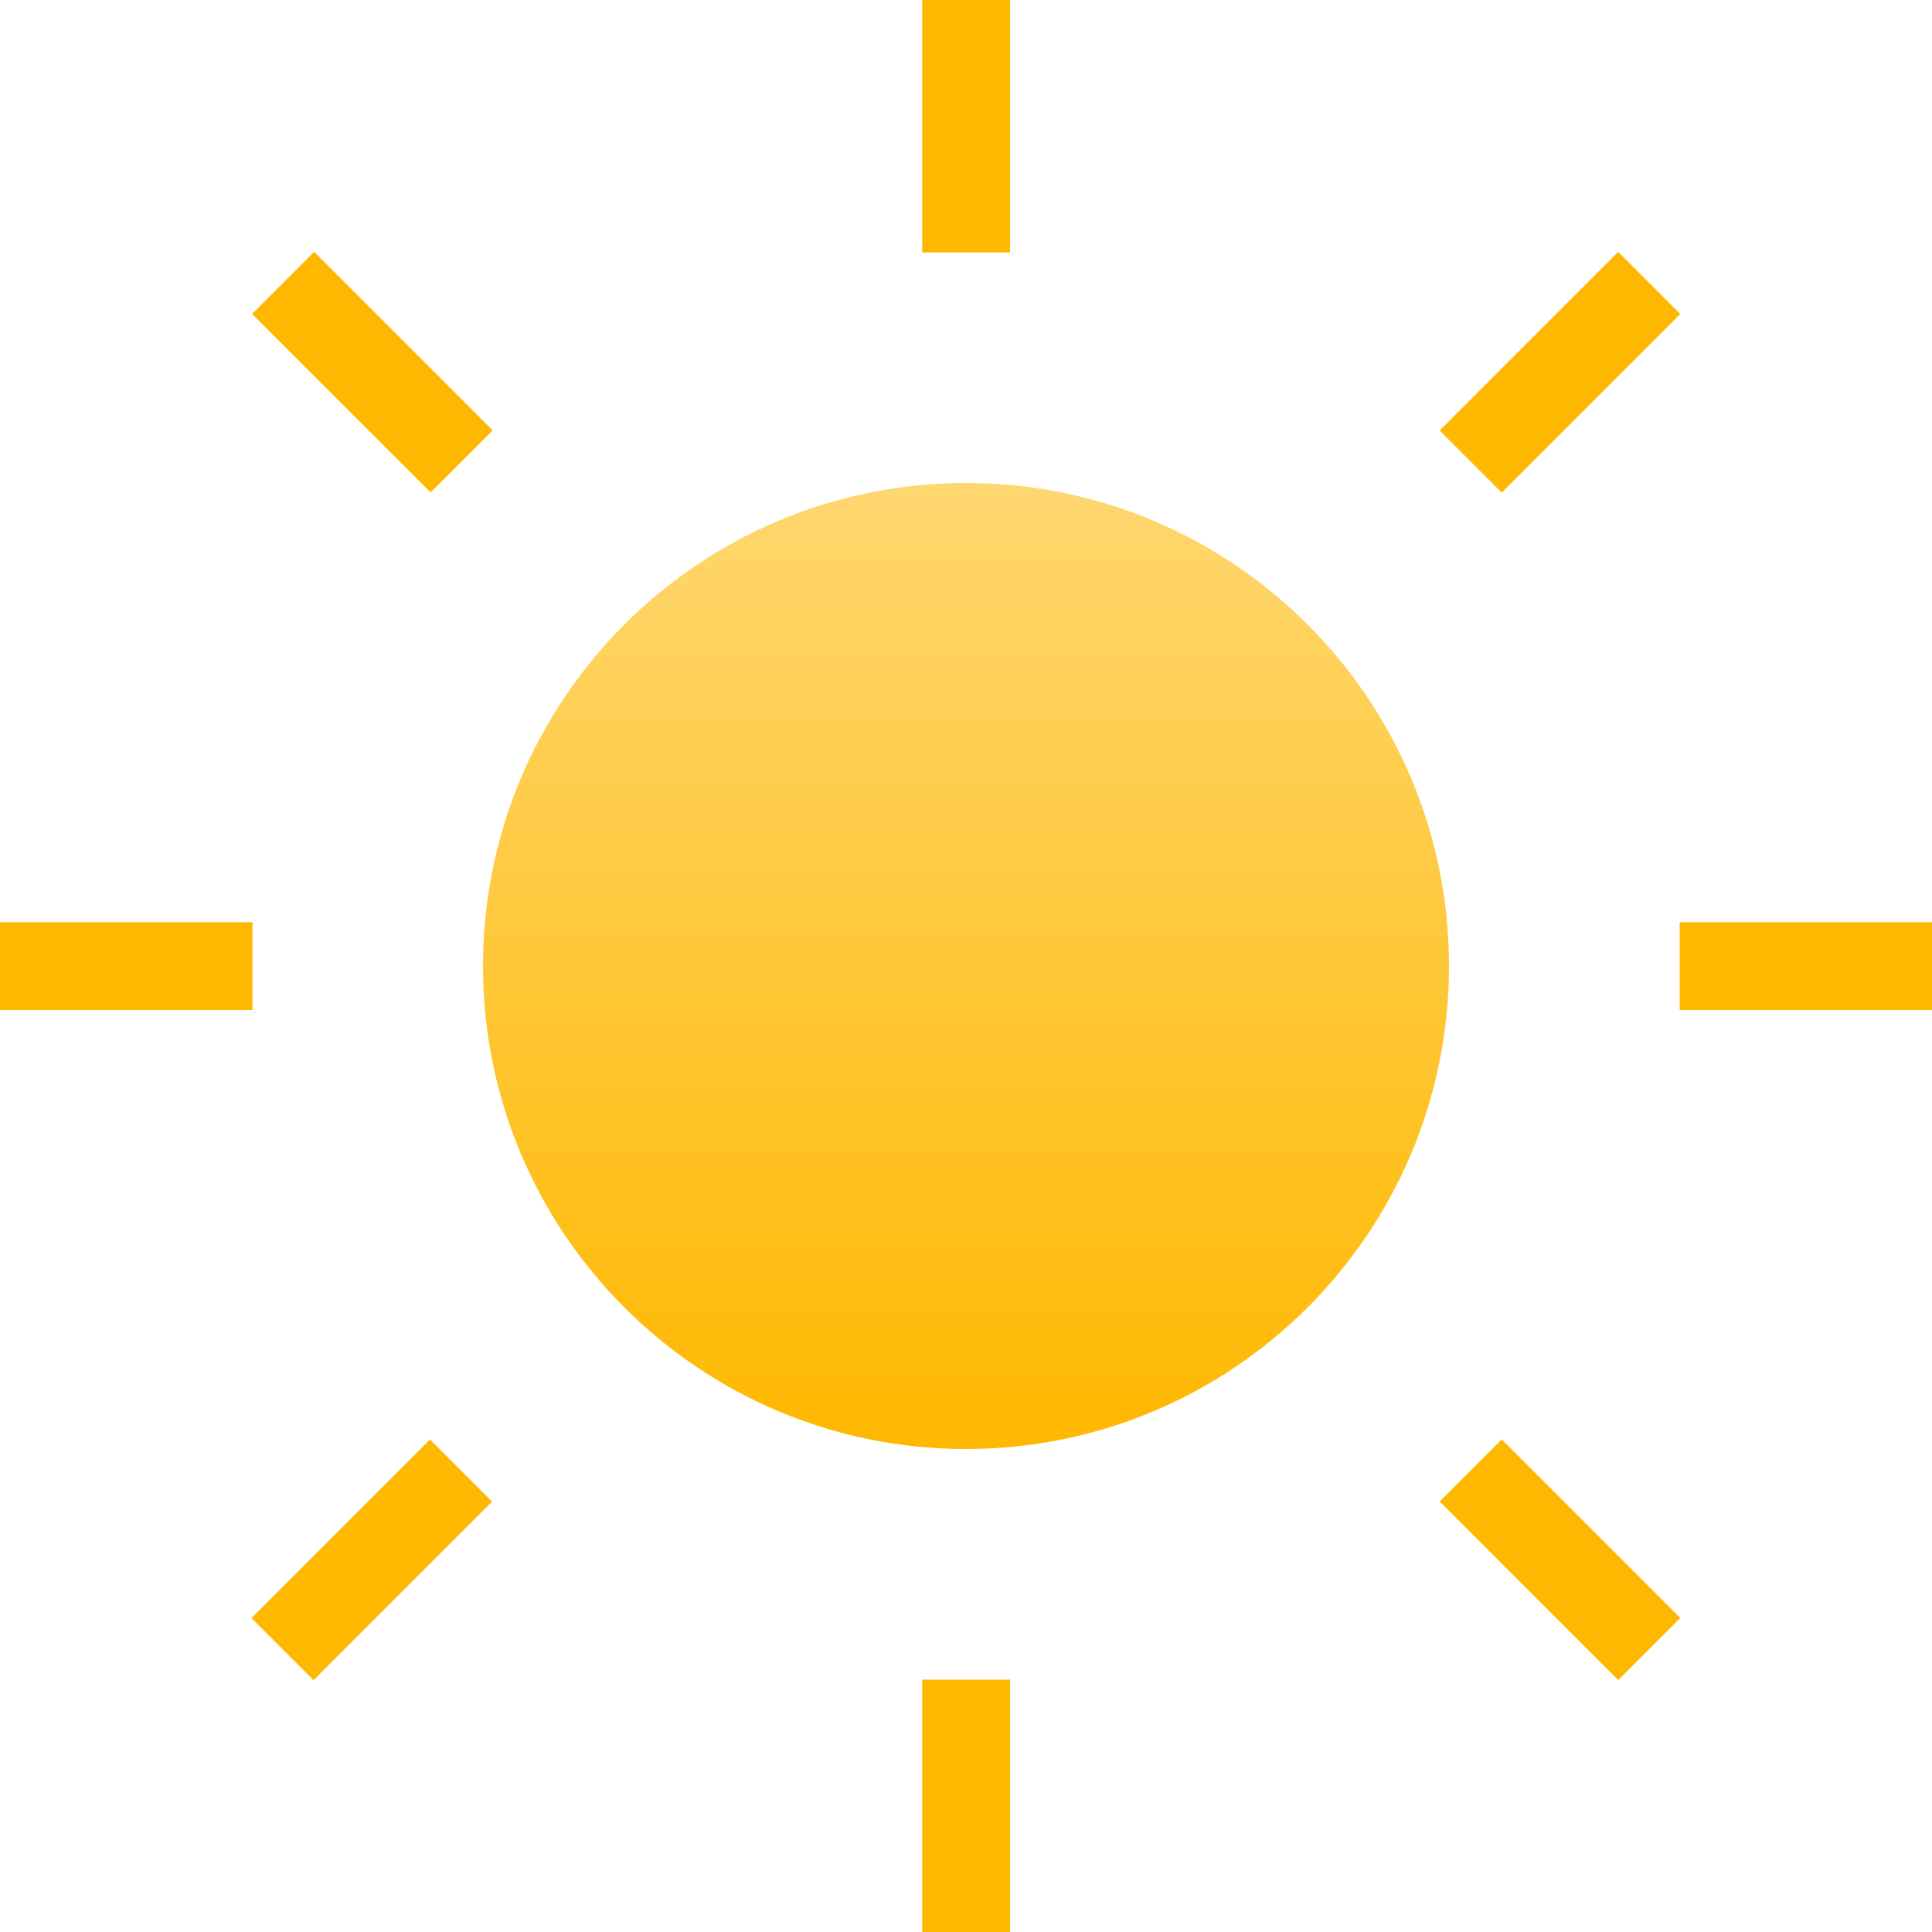 <svg width="50" height="50" viewBox="0 0 50 50" fill="none" xmlns="http://www.w3.org/2000/svg">
<path d="M25 37.5C31.904 37.5 37.5 31.904 37.5 25C37.5 18.096 31.904 12.5 25 12.5C18.096 12.5 12.5 18.096 12.5 25C12.5 31.904 18.096 37.5 25 37.5Z" fill="url(#paint0_linear_4_599)"/>
<path d="M26.14 0H23.867V6.534H26.14V0Z" fill="#FFB800"/>
<path d="M26.14 43.469H23.867V50.003H26.14V43.469Z" fill="#FFB800"/>
<path d="M6.534 23.867H0V26.14H6.534V23.867Z" fill="#FFB800"/>
<path d="M50.003 23.867H43.469V26.14H50.003V23.867Z" fill="#FFB800"/>
<path d="M41.878 6.52L37.258 11.141L38.865 12.748L43.485 8.127L41.878 6.52Z" fill="#FFB800"/>
<path d="M11.128 37.255L6.508 41.875L8.115 43.482L12.735 38.862L11.128 37.255Z" fill="#FFB800"/>
<path d="M8.13 6.518L6.523 8.125L11.144 12.745L12.751 11.138L8.13 6.518Z" fill="#FFB800"/>
<path d="M38.865 37.252L37.258 38.859L41.878 43.48L43.485 41.873L38.865 37.252Z" fill="#FFB800"/>
<defs>
<linearGradient id="paint0_linear_4_599" x1="25" y1="37.5" x2="25" y2="12.5" gradientUnits="userSpaceOnUse">
<stop stop-color="#FFB800"/>
<stop offset="1" stop-color="#FFD770"/>
</linearGradient>
</defs>
</svg>
